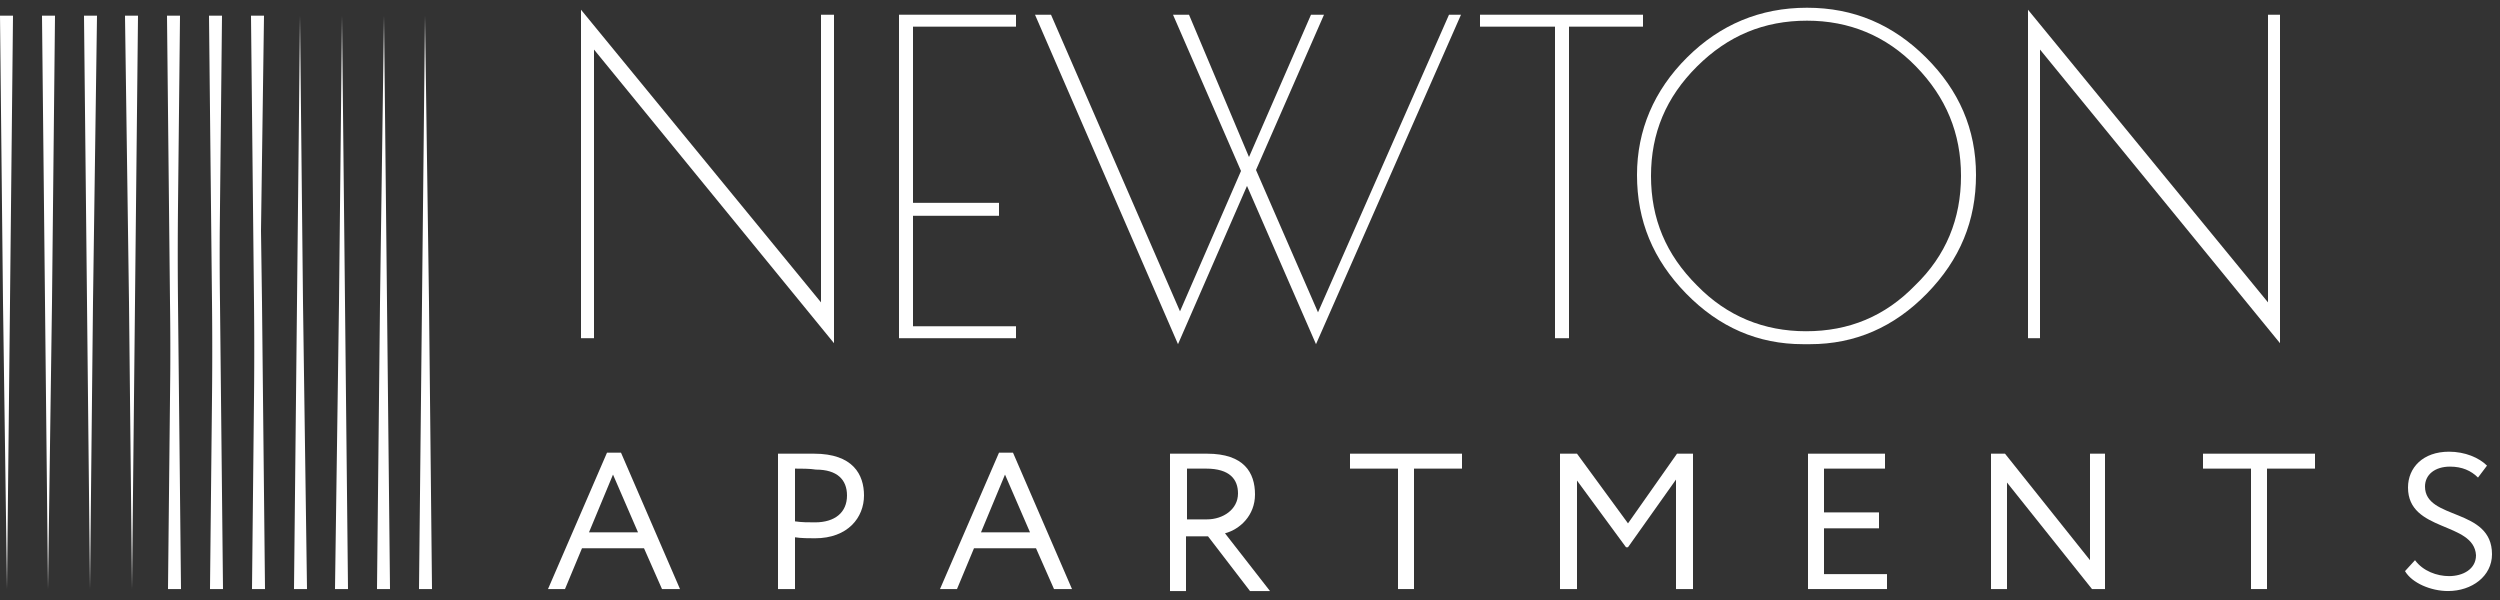 <svg width="250" height="60" viewBox="0 0 250 60" fill="none" xmlns="http://www.w3.org/2000/svg">
<rect x="0" y="0" width="250" height="60" fill="#333333" stroke="none"/>
<path d="M60.7 45.268H62.1L68 58.905H66.2L64.4 54.824H58.2L56.5 58.905H54.8L60.7 45.268ZM58.9 53.231H63.8L61.3 47.458L58.9 53.231Z" fill="white"/>
<path d="M77.8 58.905V45.368C78.6 45.368 80.5 45.368 81.4 45.368C85.3 45.368 86.4 47.458 86.4 49.548C86.4 51.738 84.8 53.828 81.5 53.828C81 53.828 80.1 53.828 79.5 53.729V58.905H77.8ZM79.5 46.861V52.136C80.2 52.236 80.8 52.236 81.5 52.236C83.5 52.236 84.7 51.24 84.7 49.548C84.7 47.956 83.7 46.96 81.6 46.96C81 46.861 80.1 46.861 79.5 46.861Z" fill="white"/>
<path d="M99.9 45.268H101.3L107.2 58.905H105.4L103.6 54.824H97.4L95.7 58.905H94L99.9 45.268ZM98.1 53.231H103L100.5 47.458L98.1 53.231Z" fill="white"/>
<path d="M117 45.368C117.8 45.368 120.3 45.368 120.7 45.368C124.4 45.368 125.5 47.259 125.5 49.449C125.5 51.539 124 52.933 122.5 53.331L127 59.104H125L120.8 53.63H118.6V59.104H117V45.368ZM118.7 46.861V51.937H120.7C122.3 51.937 123.8 50.942 123.8 49.349C123.8 47.956 123 46.861 120.6 46.861C120.2 46.861 119.3 46.861 118.7 46.861Z" fill="white"/>
<path d="M135 45.368H146.2V46.861H141.4V58.905H139.8V46.861H135V45.368Z" fill="white"/>
<path d="M156 45.368H157.7L162.8 52.336L167.7 45.368H169.3V58.905H167.6V47.956L162.8 54.724H162.6L157.7 48.055V58.905H156V45.368Z" fill="white"/>
<path d="M180.8 45.368H188.5V46.861H182.4V51.24H187.9V52.833H182.4V57.412H188.7V58.905H180.8V45.368Z" fill="white"/>
<path d="M209.2 58.905L200.7 48.254V58.905H199.1V45.368H200.5L209 56.018V45.368H210.5V58.905H209.2Z" fill="white"/>
<path d="M220.3 45.368H231.5V46.861H226.7V58.905H225.1V46.861H220.3V45.368Z" fill="white"/>
<path d="M240.8 48.752C240.8 46.761 242.3 45.169 244.9 45.169C246.5 45.169 247.9 45.766 248.7 46.562L247.8 47.757C247.1 47.06 246.2 46.662 245 46.662C243.5 46.662 242.5 47.458 242.5 48.653C242.5 52.037 249.2 50.743 249.2 55.421C249.2 57.611 247.2 59.104 244.8 59.104C243.1 59.104 241.2 58.308 240.5 57.113L241.5 56.018C242.3 57.113 243.7 57.611 244.9 57.611C246.3 57.611 247.6 56.914 247.6 55.521C247.4 52.136 240.8 53.231 240.8 48.752Z" fill="white"/>
<path d="M82.1 1.471H83.4V34.319L59.4 4.955V33.821H58.1V0.973L82.1 30.238V1.471Z" fill="white"/>
<path d="M89.9 1.471H101.6V2.665H91.3V20.284H99.9V21.578H91.3V32.627H101.6V33.821H89.9V1.471Z" fill="white"/>
<path d="M117.8 34.418L103.5 1.471H105.1L118 31.134L124.1 17.099L117.3 1.471H118.9L124.9 15.705L131.1 1.471H132.4L125.6 16.999L131.8 31.233L144.9 1.471H146.1L131.6 34.418L124.7 18.592L117.8 34.418Z" fill="white"/>
<path d="M164.3 1.471V2.665H156.9V33.821H155.5V2.665H148V1.471H164.3Z" fill="white"/>
<path d="M168.6 29.342C165.3 25.958 163.7 22.076 163.7 17.497C163.7 13.018 165.4 9.036 168.7 5.751C172 2.466 176 0.774 180.7 0.774C185.4 0.774 189.3 2.466 192.6 5.751C195.9 9.036 197.6 12.918 197.6 17.497C197.6 22.076 196 25.958 192.7 29.342C189.4 32.726 185.5 34.418 181 34.418H180.3C175.8 34.418 171.9 32.726 168.6 29.342ZM196.1 17.596C196.1 13.316 194.6 9.733 191.6 6.647C188.6 3.561 184.9 2.068 180.7 2.068C176.4 2.068 172.8 3.561 169.7 6.647C166.6 9.733 165.1 13.316 165.1 17.596C165.1 21.877 166.6 25.46 169.7 28.546C172.7 31.631 176.4 33.124 180.6 33.124C184.9 33.124 188.5 31.631 191.5 28.546C194.6 25.559 196.1 21.877 196.1 17.596Z" fill="white"/>
<path d="M226.8 1.471H228V34.319L204 4.955V33.821H202.8V0.973L226.8 30.238V1.471Z" fill="white"/>
<path d="M0.7 58.905L0.3 30.238L0 1.57H1.3L0.7 58.905Z" fill="white"/>
<path d="M4.8 58.905L4.2 1.57H5.5L5.2 30.238L4.8 58.905Z" fill="white"/>
<path d="M9 58.905L8.4 1.57H9.7L9.3 30.238L9 58.905Z" fill="white"/>
<path d="M13.2 58.905L12.9 30.238L12.5 1.57H13.8L13.2 58.905Z" fill="white"/>
<path d="M17.4 58.905L17 30.238L16.7 1.57H18L17.4 58.905Z" fill="white"/>
<path d="M21.5 58.905L20.9 1.57H22.2L21.9 30.238L21.5 58.905Z" fill="white"/>
<path d="M25.7 58.905L25.1 1.57H26.4L26 30.238L25.7 58.905Z" fill="white"/>
<path d="M42.5 1.57L42.9 30.238L43.2 58.905H41.9L42.5 1.57Z" fill="white"/>
<path d="M38.4 1.57L39 58.905H37.7L38 30.238L38.4 1.57Z" fill="white"/>
<path d="M34.2 1.57L34.8 58.905H33.5L33.9 30.238L34.2 1.57Z" fill="white"/>
<path d="M30 1.57L30.3 30.238L30.7 58.905H29.4L30 1.57Z" fill="white"/>
<path d="M25.8 1.57L26.2 30.238L26.5 58.905H25.2L25.8 1.57Z" fill="white"/>
<path d="M21.6 1.57L22 30.238L22.3 58.905H21L21.6 1.57Z" fill="white"/>
<path d="M17.5 1.57L18.1 58.905H16.8L17.1 30.238L17.5 1.57Z" fill="white"/>
</svg>
